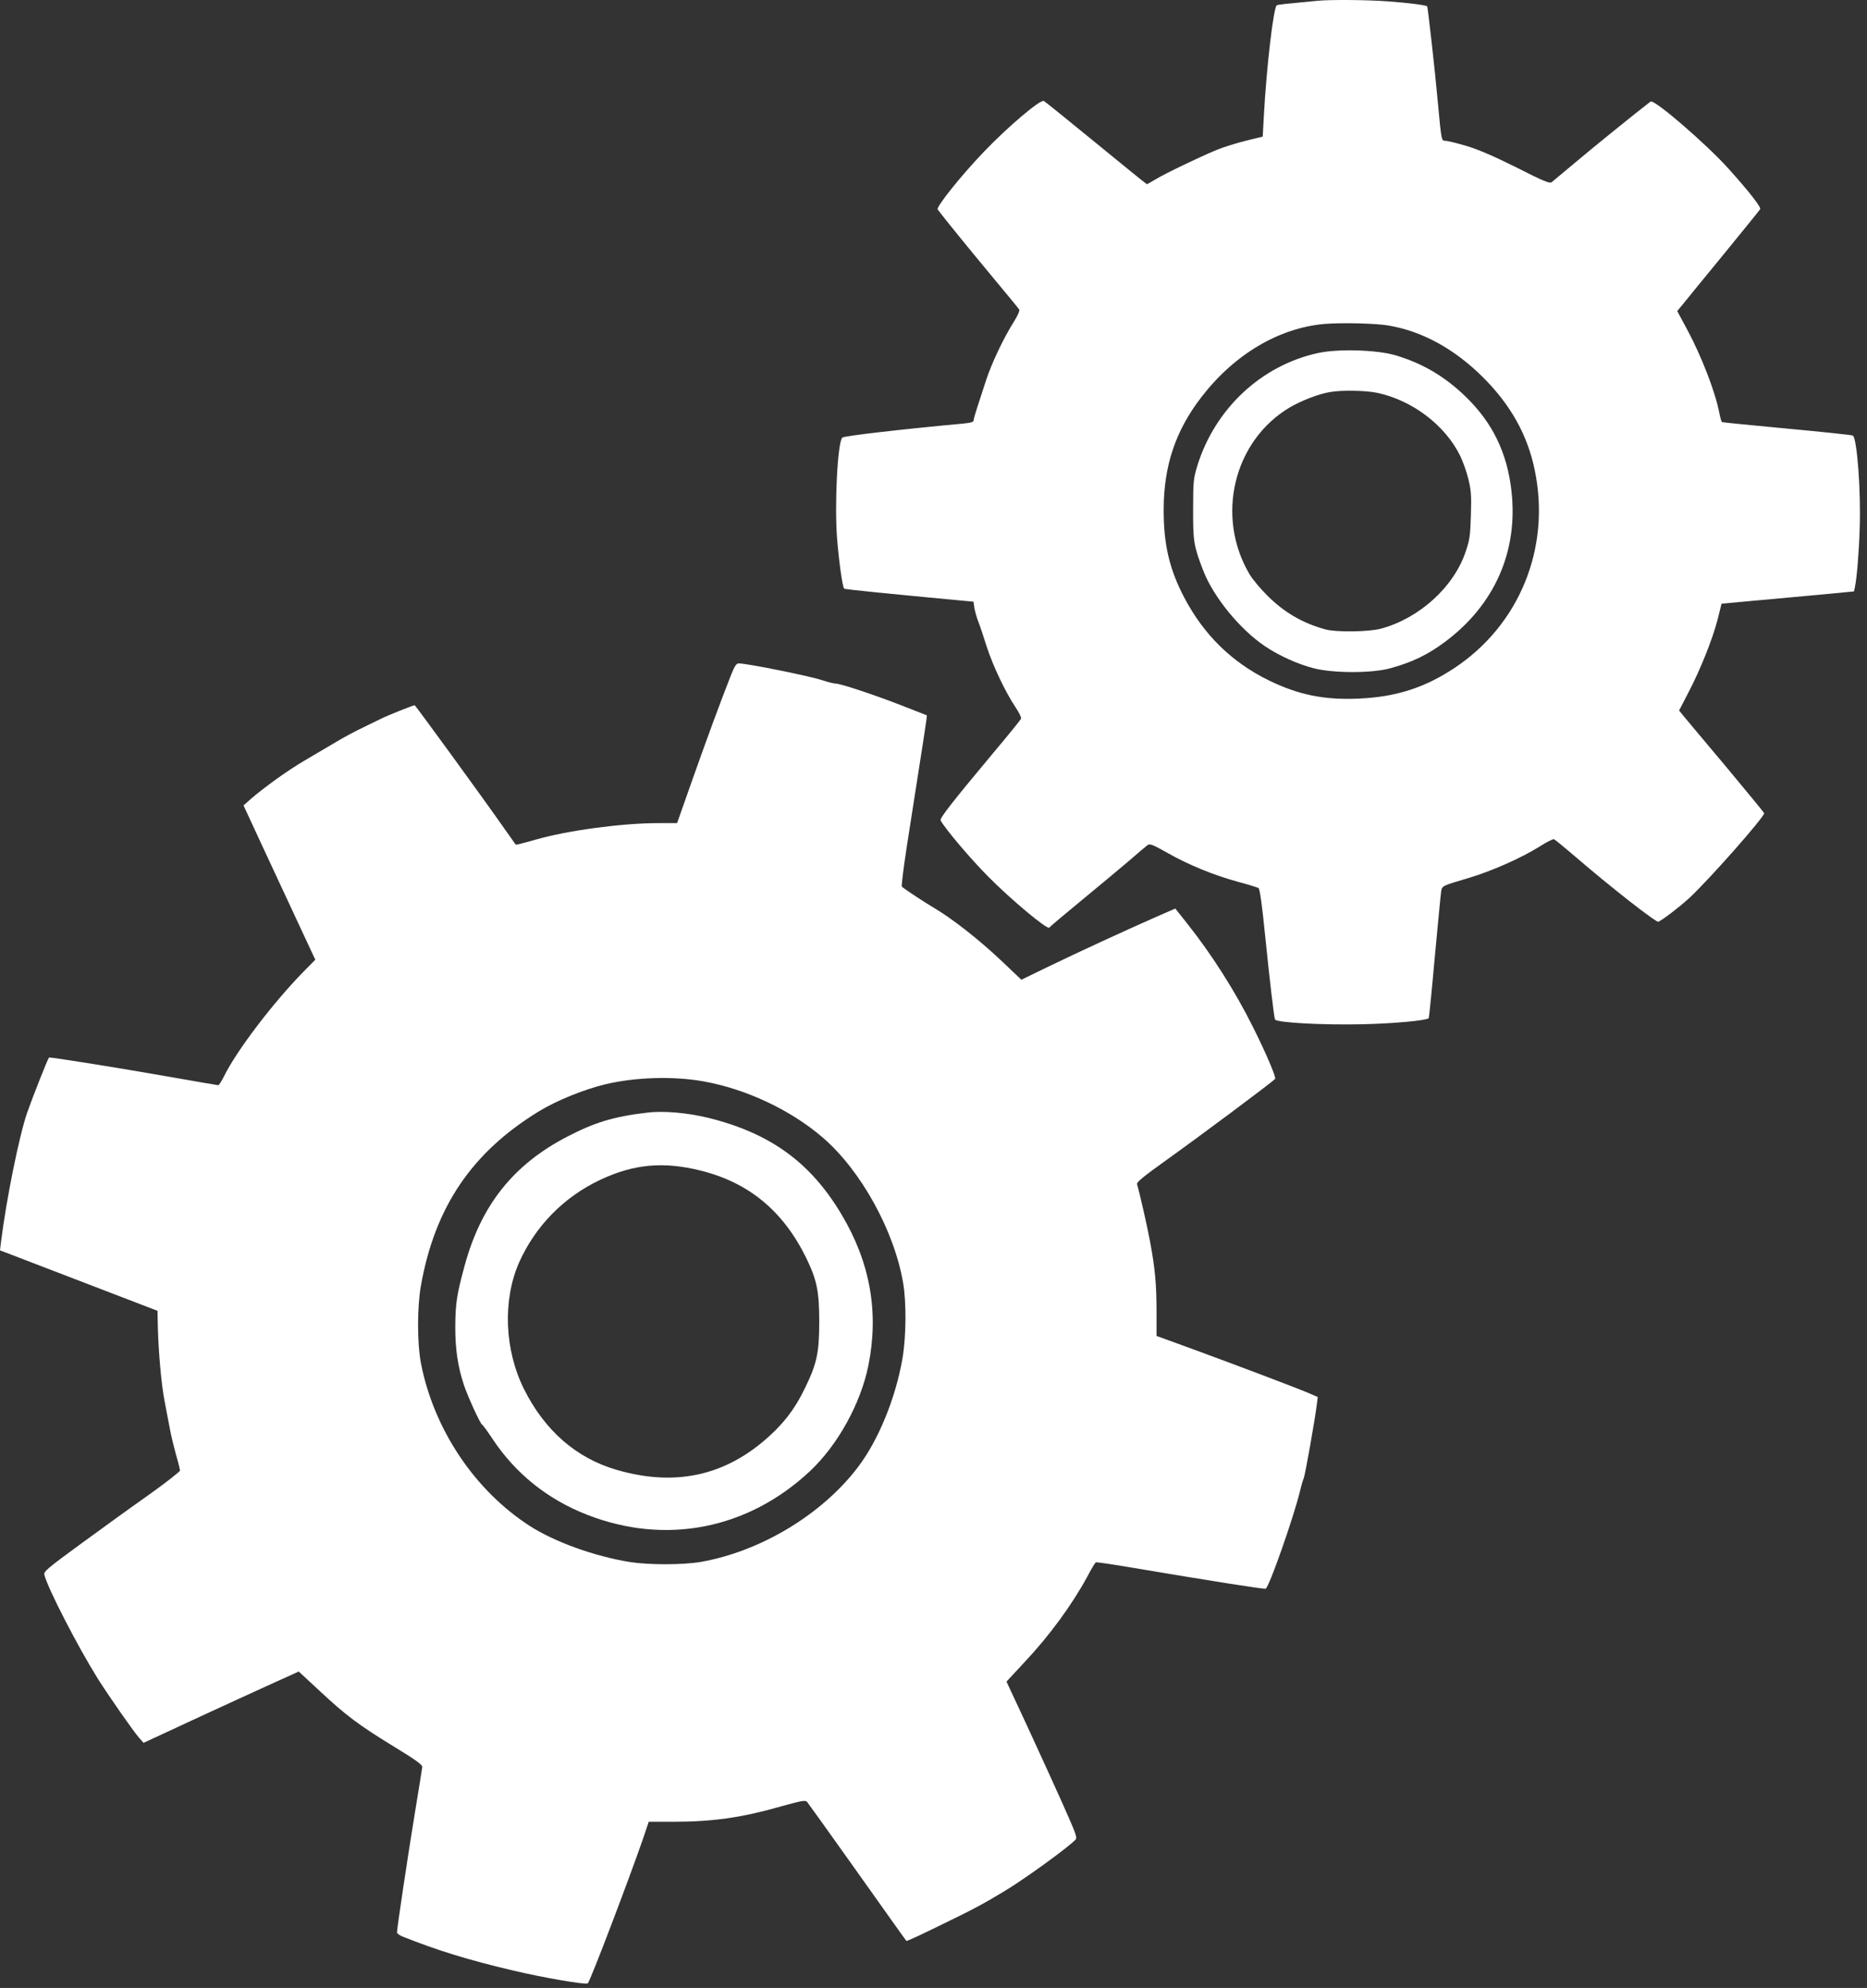 <svg width="233" height="248" viewBox="0 0 233 248" fill="none" xmlns="http://www.w3.org/2000/svg">
<rect x="0" y="0" width="233" height="248" fill="#333333" stroke="none"/>
<g id="gears1">
<g id="Vector">
<path d="M164.455 0.095C160.527 0.463 159.58 0.56 159.347 0.657C158.941 0.811 158.051 8.414 157.722 14.546L157.587 17.042L155.459 17.564C154.298 17.855 152.673 18.358 151.88 18.686C149.849 19.518 145.361 21.666 144.2 22.381C143.658 22.71 143.175 22.981 143.136 22.981C143.078 22.981 140.215 20.66 136.771 17.835C133.328 15.011 130.387 12.651 130.271 12.593C129.807 12.399 125.841 15.765 122.881 18.841C120.038 21.782 116.788 25.844 117.02 26.134C117.852 27.237 121.024 31.145 123.733 34.395C125.551 36.581 127.118 38.477 127.195 38.612C127.273 38.767 127.021 39.347 126.538 40.121C125.242 42.172 123.733 45.364 123.056 47.453C122.707 48.517 122.224 50.006 121.972 50.78C121.721 51.535 121.508 52.289 121.508 52.444C121.508 52.657 121.14 52.754 120.115 52.85C112.57 53.547 105.316 54.379 105.122 54.591C104.523 55.172 104.136 62.949 104.465 67.146C104.697 70.067 105.142 73.24 105.355 73.434C105.432 73.53 111.139 74.091 119.999 74.923L121.489 75.059L121.605 75.852C121.682 76.297 121.895 77.051 122.088 77.535C122.282 78.019 122.746 79.411 123.133 80.649C123.887 82.99 125.454 86.318 126.751 88.252C127.176 88.891 127.486 89.51 127.428 89.664C127.37 89.8 125.822 91.715 123.965 93.92C118.858 100.033 117.233 102.103 117.387 102.355C118.045 103.516 121.16 107.172 123.346 109.377C126.228 112.279 130.736 116.032 130.948 115.723C131.026 115.606 132.864 114.059 135.05 112.26C137.236 110.461 139.886 108.255 140.95 107.346C142.014 106.417 143.02 105.566 143.213 105.431C143.484 105.218 143.852 105.353 145.728 106.417C148.321 107.888 151.513 109.203 154.608 110.035C155.827 110.364 156.949 110.712 157.065 110.789C157.219 110.886 157.51 112.898 157.877 116.632C158.458 122.3 158.98 126.769 159.115 127.175C159.27 127.581 165.112 127.891 170.123 127.775C174.108 127.678 177.996 127.31 178.306 127.02C178.345 126.962 178.693 123.538 179.06 119.398C179.447 115.258 179.795 111.583 179.853 111.234C179.97 110.499 179.931 110.519 183.278 109.532C186.083 108.7 189.816 107.056 192.08 105.644C192.989 105.063 193.821 104.638 193.937 104.696C194.053 104.734 195.233 105.702 196.568 106.843C201.056 110.712 206.666 115.084 206.956 114.987C207.479 114.775 209.626 113.13 210.825 112.028C213.321 109.706 220.169 101.949 220.169 101.446C220.169 101.388 217.964 98.718 215.294 95.507C212.605 92.315 210.206 89.452 209.974 89.161L209.549 88.639L210.69 86.434C212.218 83.513 213.708 79.779 214.346 77.322L214.849 75.31L218.428 74.981C220.401 74.807 224.116 74.459 226.689 74.227L231.37 73.782L231.486 73.279C231.738 72.06 231.989 69.042 232.086 65.928C232.26 61.343 231.757 54.669 231.235 54.34C231.099 54.262 227.424 53.876 223.032 53.469C218.641 53.063 214.985 52.695 214.907 52.657C214.83 52.618 214.675 52.076 214.559 51.457C214.037 48.807 212.334 44.416 210.574 41.146L209.316 38.806L210.052 37.916C210.458 37.413 212.741 34.608 215.159 31.667C217.558 28.727 219.589 26.231 219.666 26.096C219.821 25.863 218.293 23.91 215.739 21.066C212.915 17.932 206.434 12.341 205.989 12.67C204.383 13.889 198.599 18.57 196.568 20.292C195.117 21.491 193.821 22.594 193.647 22.73C193.415 22.923 192.602 22.594 189.217 20.872C186.257 19.402 184.438 18.628 182.929 18.183C181.769 17.835 180.608 17.564 180.376 17.564C179.892 17.564 179.892 17.622 179.428 12.631C179.099 8.936 178.19 0.869 178.112 0.792C177.958 0.637 175.675 0.347 173.237 0.173C170.722 -0.021 166.041 -0.059 164.455 0.095ZM173.257 40.605C177.455 41.301 181.517 43.526 185.057 47.047C188.52 50.49 190.648 54.282 191.538 58.673C193.55 68.365 189.623 77.98 181.478 83.358C177.764 85.815 174.166 86.956 169.562 87.15C165.267 87.343 162.056 86.685 158.361 84.886C153.737 82.623 150.255 79.218 147.798 74.556C145.941 71.016 145.206 67.92 145.225 63.51C145.245 58.073 146.715 53.701 149.946 49.523C154.047 44.203 159.618 40.895 165.325 40.411C167.472 40.237 171.69 40.334 173.257 40.605Z" fill="white"/>
<path d="M164.455 44.048C157.394 45.596 151.629 50.993 149.423 58.112C148.94 59.718 148.901 60.066 148.901 63.509C148.882 67.514 148.978 68.114 150.158 71.17C151.416 74.439 154.705 78.483 157.858 80.611C159.599 81.791 161.998 82.874 163.99 83.377C166.467 83.996 171.187 83.996 173.47 83.377C176.178 82.642 178.132 81.713 180.318 80.088C186.508 75.484 189.468 68.81 188.636 61.323C188.114 56.487 186.237 52.657 182.813 49.387C180.221 46.911 177.513 45.325 174.147 44.319C171.845 43.642 166.969 43.487 164.455 44.048ZM171.845 49C176.255 49.929 180.356 53.044 182.233 56.874C182.562 57.551 183.026 58.828 183.239 59.718C183.587 61.13 183.645 61.749 183.568 64.264C183.49 66.817 183.413 67.378 182.91 68.829C181.44 73.221 177.145 77.129 172.347 78.425C170.877 78.831 166.737 78.889 165.422 78.521C162.578 77.748 160.257 76.393 158.187 74.323C157.316 73.472 156.33 72.273 155.962 71.673C151.667 64.457 153.931 54.997 160.972 50.819C162.404 49.987 164.571 49.136 166.002 48.904C167.453 48.652 170.471 48.71 171.845 49Z" fill="white"/>
</g>
<g id="Vector_2">
<path d="M91.252 84.151C89.801 87.846 88.118 92.431 86.396 97.306L84.5 102.684H82.14C77.671 102.684 70.862 103.593 66.896 104.735C65.542 105.122 64.401 105.412 64.362 105.373C64.343 105.334 63.666 104.386 62.872 103.264C60.164 99.395 51.846 87.981 51.749 87.981C51.555 87.981 48.247 89.297 47.512 89.684C47.087 89.897 46.081 90.38 45.287 90.767C44.494 91.135 42.966 91.947 41.902 92.586C40.838 93.205 39.039 94.269 37.898 94.946C35.866 96.145 33.061 98.157 31.281 99.686L30.392 100.479L32.713 105.489C34.009 108.255 36.021 112.589 37.201 115.123L39.348 119.727L37.878 121.217C34.087 125.086 29.502 131.102 27.954 134.275C27.645 134.894 27.335 135.378 27.238 135.378C27.161 135.378 24.414 134.913 21.144 134.333C14.78 133.211 6.191 131.837 6.113 131.934C5.958 132.089 4.121 136.732 3.405 138.763C2.418 141.587 0.793 149.558 0.116 155.013L0 155.98L19.655 163.525L19.694 165.363C19.771 168.671 20.139 172.733 20.545 174.823C20.758 175.945 21.067 177.55 21.222 178.363C21.377 179.195 21.725 180.607 21.976 181.516C22.247 182.425 22.46 183.296 22.46 183.451C22.46 183.586 20.661 184.998 18.455 186.565C16.231 188.132 12.4 190.899 9.924 192.717C5.9 195.658 5.436 196.064 5.533 196.451C5.958 198.153 9.711 205.427 12.226 209.451C13.658 211.695 16.54 215.835 17.333 216.763L17.914 217.421L21.299 215.854C24.627 214.287 35.537 209.296 36.698 208.793L37.278 208.522L39.89 210.94C43.159 213.997 44.784 215.216 49.215 217.924C51.884 219.549 52.735 220.168 52.697 220.439C52.677 220.632 52.271 223.186 51.787 226.107C50.936 231.253 49.543 240.577 49.543 241.061C49.543 241.197 49.834 241.409 50.182 241.564C54.535 243.305 58.423 244.505 64.014 245.82C67.747 246.71 73.164 247.639 73.358 247.426C73.706 247.039 78.407 234.677 80.225 229.454L80.96 227.268H83.901C88.969 227.268 92.548 226.765 97.674 225.295C100.035 224.637 100.499 224.56 100.712 224.772C100.847 224.927 103.672 228.874 106.999 233.555C110.326 238.237 113.073 242.106 113.112 242.125C113.17 242.202 114.873 241.409 120.096 238.836C122.262 237.772 124.797 236.321 126.77 235.025C129.575 233.168 133.173 230.518 134.14 229.589C134.489 229.28 134.431 229.106 132.574 224.927C131.51 222.548 129.498 218.156 128.124 215.177L125.609 209.78L127.873 207.342C130.968 204.053 133.773 200.223 135.707 196.664C136.191 195.735 136.675 194.942 136.752 194.903C136.829 194.864 138.59 195.116 140.66 195.464C151.474 197.283 157.742 198.269 157.955 198.192C158.38 198.018 161.398 189.428 162.23 186.062C162.385 185.366 162.617 184.611 162.714 184.379C162.888 183.973 164.126 176.989 164.339 175.19L164.455 174.281L163.526 173.875C162.327 173.333 154.24 170.277 148.746 168.265L144.335 166.659V163.641C144.335 160.178 144.142 158.205 143.542 154.974C143.194 153.059 142.246 148.9 141.898 147.72C141.821 147.488 142.749 146.733 145.535 144.741C149.733 141.742 158.98 134.855 159.135 134.584C159.27 134.372 157.955 131.276 156.368 128.123C154.124 123.616 151.222 119.069 148.166 115.22L146.676 113.343L144.103 114.465C140.544 116.032 134.818 118.663 130.813 120.598L127.466 122.223L124.874 119.766C122.127 117.174 118.8 114.581 116.575 113.266C115.414 112.589 113.035 111.022 112.551 110.616C112.474 110.538 112.764 108.236 113.189 105.47C115.356 91.657 115.724 89.297 115.666 89.239C115.627 89.22 114.253 88.678 112.609 88.04C109.127 86.685 104.89 85.273 104.271 85.273C104.039 85.273 103.362 85.099 102.762 84.906C101.215 84.364 93.322 82.778 92.2 82.758C91.89 82.758 91.697 83.068 91.252 84.151ZM87.75 134.894C93.09 135.842 98.661 138.454 102.685 141.916C107.444 146.018 111.584 153.504 112.706 160.024C113.131 162.48 113.093 166.736 112.628 169.464C111.777 174.397 109.649 179.62 107.115 182.967C102.646 188.906 94.908 193.568 87.383 194.864C85.177 195.232 80.921 195.232 78.6 194.864C74.189 194.149 69.198 192.35 66.103 190.357C59.216 185.908 54.109 178.266 52.523 170.006C52.058 167.549 52.058 163.08 52.523 160.43C54.264 150.583 58.887 143.754 67.244 138.647C69.45 137.293 72.912 135.9 75.563 135.262C79.296 134.372 84.055 134.236 87.75 134.894Z" fill="white"/>
<path d="M80.786 138.802C76.627 139.285 74.267 140.001 70.823 141.781C64.052 145.282 60.009 150.37 57.959 157.992C56.991 161.552 56.837 162.655 56.817 165.556C56.817 168.303 57.127 170.431 57.881 172.733C58.346 174.165 59.99 177.744 60.183 177.744C60.241 177.744 60.841 178.556 61.479 179.524C64.343 183.838 68.347 187.049 73.261 188.964C83.049 192.795 93.322 190.783 101.06 183.548C104.542 180.297 107.405 175.113 108.372 170.354C109.707 163.719 108.605 157.509 105.026 151.512C101.176 145.031 96.146 141.375 88.427 139.46C85.835 138.821 82.779 138.55 80.786 138.802ZM87.46 146.037C93.496 147.546 97.752 151.086 100.634 156.967C101.95 159.695 102.24 161.107 102.24 164.879C102.24 168.729 101.95 170.102 100.499 173.082C99.435 175.306 98.332 176.873 96.727 178.479C91.117 183.992 84.597 185.598 76.917 183.354C71.926 181.903 67.98 178.46 65.406 173.314C62.95 168.4 62.718 162.229 64.768 157.528C66.799 152.963 70.359 149.326 74.924 147.178C79.122 145.205 82.817 144.876 87.46 146.037Z" fill="white"/>
</g>
</g>
</svg>
